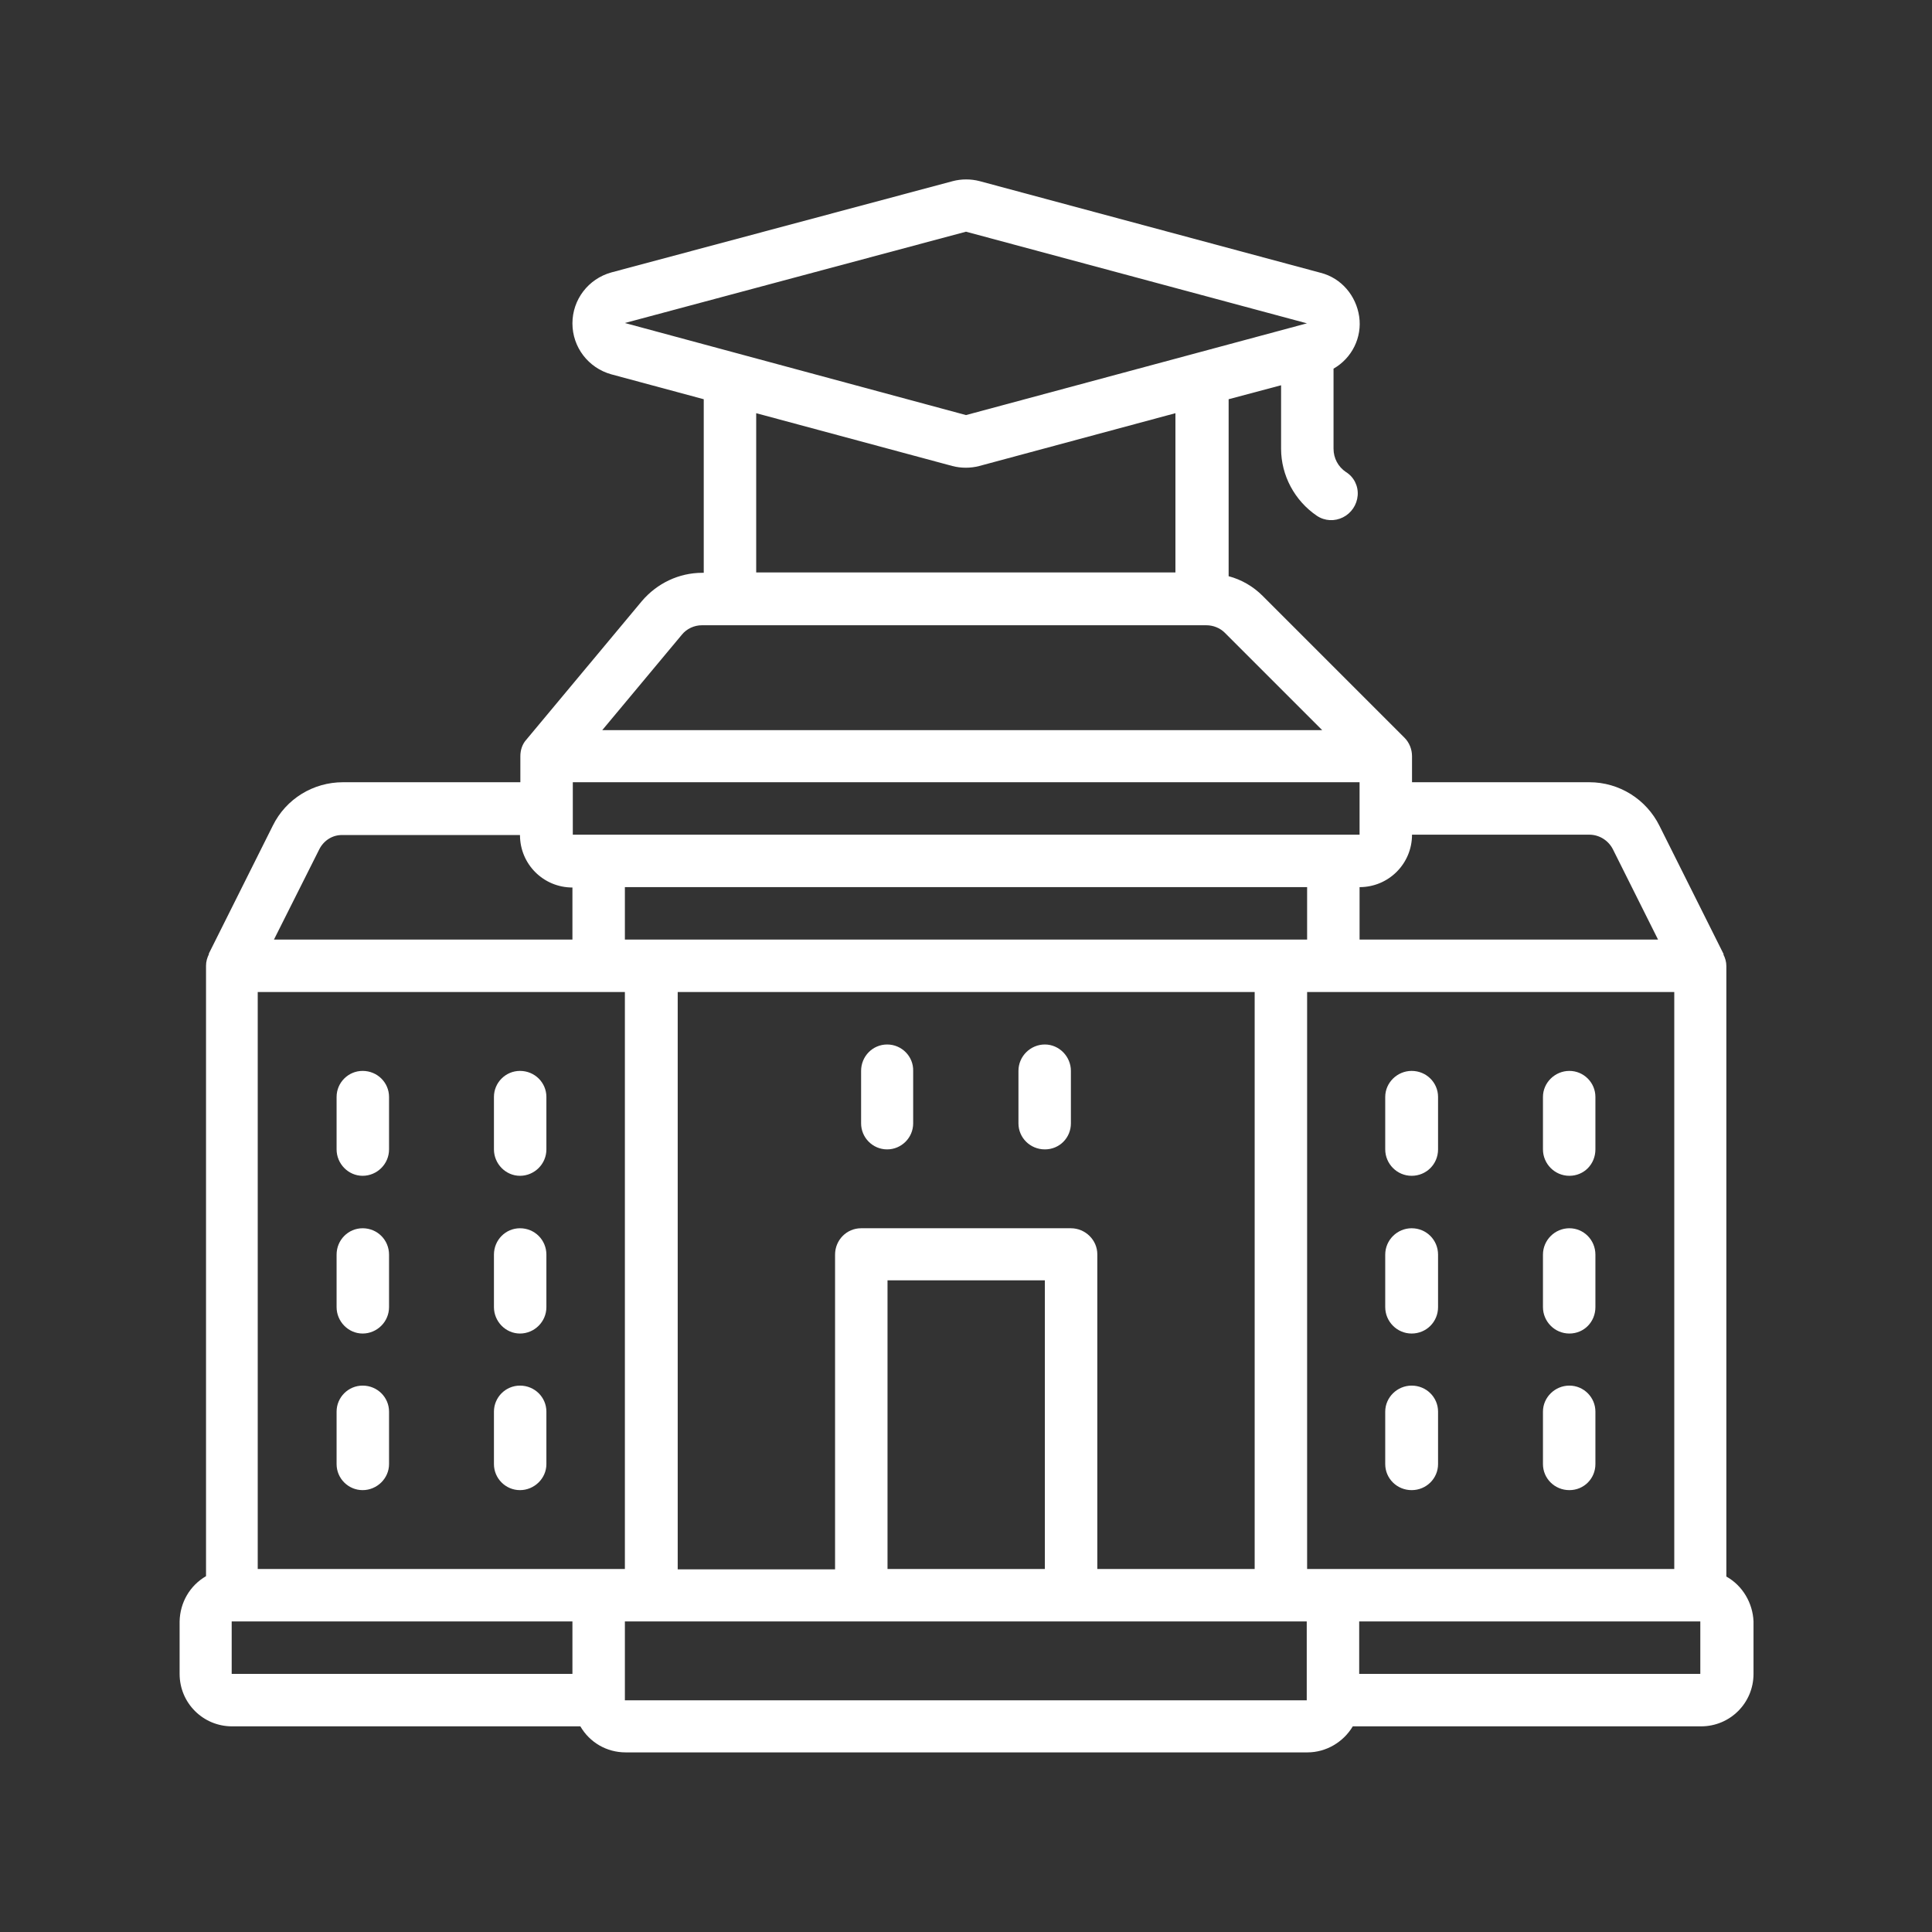 <?xml version="1.0" encoding="utf-8"?>
<!-- Generator: Adobe Illustrator 21.1.0, SVG Export Plug-In . SVG Version: 6.00 Build 0)  -->
<svg version="1.1" id="圖層_1" xmlns="http://www.w3.org/2000/svg" xmlns:xlink="http://www.w3.org/1999/xlink" x="0px" y="0px"
	 viewBox="0 0 512 512" style="enable-background:new 0 0 512 512;" xml:space="preserve">
<rect x="0" y="0" width="512" height="512" fill="#333333" stroke="none"/>
<style type="text/css">
	.st0{fill:#FFFFFF;}
</style>
<g id="Page-1">
	<g id="_x30_31---University">
		<path id="Shape" class="st0" d="M457.5,417.8V256c0-1.1-0.3-2.1-0.8-3.1h0.1l-17-34c-3.5-7.1-10.7-11.6-18.6-11.6h-47v-6.9
			c0-1.8-0.7-3.6-2-4.9l-37.6-37.6c-2.5-2.5-5.6-4.3-9-5.2v-46.9l13.9-3.7v16.8v0c0,7.1,3.6,13.8,9.5,17.8c2.1,1.4,4.7,1.5,6.9,0.4
			s3.7-3.3,3.9-5.8c0.2-2.5-1-4.9-3.1-6.2c-2.1-1.4-3.3-3.7-3.3-6.2v0V97.7c4.9-2.8,7.6-8.3,6.8-13.8s-4.7-10.2-10.2-11.6L259.6,48
			c-2.3-0.6-4.8-0.6-7.1,0L162,72.2c-6.1,1.7-10.3,7.2-10.3,13.5c0,6.3,4.2,11.8,10.3,13.5l24.5,6.6v46h-0.4c-6.2,0-12,2.8-16,7.5
			L139.5,196c-1.1,1.2-1.6,2.8-1.6,4.4v6.9h-47c-7.9,0-15.1,4.4-18.6,11.5l-17,34h0.1c-0.5,1-0.8,2-0.8,3.1v161.8
			c-4.3,2.5-6.9,7-7,12v13.9c0,7.7,6.2,13.9,13.9,13.9h92.3c2.5,4.3,7,6.9,12,6.9h180.7c4.9,0,9.5-2.7,12-6.9h92.3
			c7.7,0,13.9-6.2,13.9-13.9v-13.9C464.5,424.8,461.8,420.2,457.5,417.8z M353.3,415.8h-6.9V262.9h97.3v152.9H353.3z M276.9,415.8
			h-41.7v-76.5h41.7V415.8z M283.8,325.5h-55.6c-3.8,0-6.9,3.1-6.9,7v83.4h-41.7V262.9h152.9v152.9h-41.7v-83.4
			C290.8,328.6,287.6,325.5,283.8,325.5z M360.3,207.3v13.9H151.8v-13.9H360.3z M346.4,235.1V249H165.6v-13.9H346.4z M421.2,221.2
			c2.6,0,5,1.5,6.2,3.8l12,24h-79.1v-13.9c7.7,0,13.9-6.2,13.9-13.9H421.2z M256,61.4l90.4,24.3h-0.1L256,110l-90.4-24.4L256,61.4z
			 M200.4,109.5l52,14c2.3,0.6,4.8,0.6,7.1,0l52-14v42.2H200.4V109.5z M180.7,168.2c1.3-1.6,3.3-2.5,5.3-2.5h133.7
			c1.8,0,3.6,0.7,4.9,2l25.8,25.8H159.6L180.7,168.2z M84.6,225.1c1.2-2.4,3.6-3.9,6.2-3.8h47c0,7.7,6.2,13.9,13.9,13.9V249H72.6
			L84.6,225.1z M61.4,429.7h90.3v13.9H61.4V429.7z M158.7,415.8H68.3V262.9h97.3v152.9H158.7z M165.6,450.6v-20.9h180.7v20.9H165.6z
			 M450.6,443.6h-90.4v-13.9h90.4V443.6z"/>
		<path id="Shape_1_" class="st0" d="M235.1,276.8c-3.8,0-6.9,3.1-6.9,7v13.9c0,3.8,3.1,6.9,6.9,6.9s6.9-3.1,6.9-6.9v-13.9
			C242.1,280,239,276.8,235.1,276.8z"/>
		<path id="Shape_2_" class="st0" d="M137.8,283.8c-3.8,0-6.9,3.1-6.9,6.9v13.9c0,3.8,3.1,7,6.9,7c3.8,0,7-3.1,7-7v-13.9
			C144.8,286.9,141.7,283.8,137.8,283.8z"/>
		<path id="Shape_3_" class="st0" d="M96.1,283.8c-3.8,0-6.9,3.1-6.9,6.9v13.9c0,3.8,3.1,7,6.9,7s7-3.1,7-7v-13.9
			C103.1,286.9,100,283.8,96.1,283.8z"/>
		<path id="Shape_4_" class="st0" d="M137.8,325.5c-3.8,0-6.9,3.1-6.9,7v13.9c0,3.8,3.1,7,6.9,7c3.8,0,7-3.1,7-7v-13.9
			C144.8,328.6,141.7,325.5,137.8,325.5z"/>
		<path id="Shape_5_" class="st0" d="M96.1,325.5c-3.8,0-6.9,3.1-6.9,7v13.9c0,3.8,3.1,7,6.9,7s7-3.1,7-7v-13.9
			C103.1,328.6,100,325.5,96.1,325.5z"/>
		<path id="Shape_6_" class="st0" d="M137.8,367.2c-3.8,0-6.9,3.1-6.9,6.9V388c0,3.8,3.1,6.9,6.9,6.9c3.8,0,7-3.1,7-6.9v-13.9
			C144.8,370.3,141.7,367.2,137.8,367.2z"/>
		<path id="Shape_7_" class="st0" d="M96.1,367.2c-3.8,0-6.9,3.1-6.9,6.9V388c0,3.8,3.1,6.9,6.9,6.9s7-3.1,7-6.9v-13.9
			C103.1,370.3,100,367.2,96.1,367.2z"/>
		<path id="Shape_8_" class="st0" d="M415.9,283.8c-3.8,0-7,3.1-7,6.9v13.9c0,3.8,3.1,7,7,7s6.9-3.1,6.9-7v-13.9
			C422.8,286.9,419.7,283.8,415.9,283.8z"/>
		<path id="Shape_9_" class="st0" d="M374.1,283.8c-3.8,0-7,3.1-7,6.9v13.9c0,3.8,3.1,7,7,7s7-3.1,7-7v-13.9
			C381.1,286.9,378,283.8,374.1,283.8z"/>
		<path id="Shape_10_" class="st0" d="M415.9,325.5c-3.8,0-7,3.1-7,7v13.9c0,3.8,3.1,7,7,7s6.9-3.1,6.9-7v-13.9
			C422.8,328.6,419.7,325.5,415.9,325.5z"/>
		<path id="Shape_11_" class="st0" d="M374.1,325.5c-3.8,0-7,3.1-7,7v13.9c0,3.8,3.1,7,7,7s7-3.1,7-7v-13.9
			C381.1,328.6,378,325.5,374.1,325.5z"/>
		<path id="Shape_12_" class="st0" d="M415.9,367.2c-3.8,0-7,3.1-7,6.9V388c0,3.8,3.1,6.9,7,6.9s6.9-3.1,6.9-6.9v-13.9
			C422.8,370.3,419.7,367.2,415.9,367.2z"/>
		<path id="Shape_13_" class="st0" d="M374.1,367.2c-3.8,0-7,3.1-7,6.9V388c0,3.8,3.1,6.9,7,6.9s7-3.1,7-6.9v-13.9
			C381.1,370.3,378,367.2,374.1,367.2z"/>
		<path id="Shape_14_" class="st0" d="M276.9,276.8c-3.8,0-7,3.1-7,7v13.9c0,3.8,3.1,6.9,7,6.9s6.9-3.1,6.9-6.9v-13.9
			C283.8,280,280.7,276.8,276.9,276.8z"/>
	</g>
</g>
</svg>
